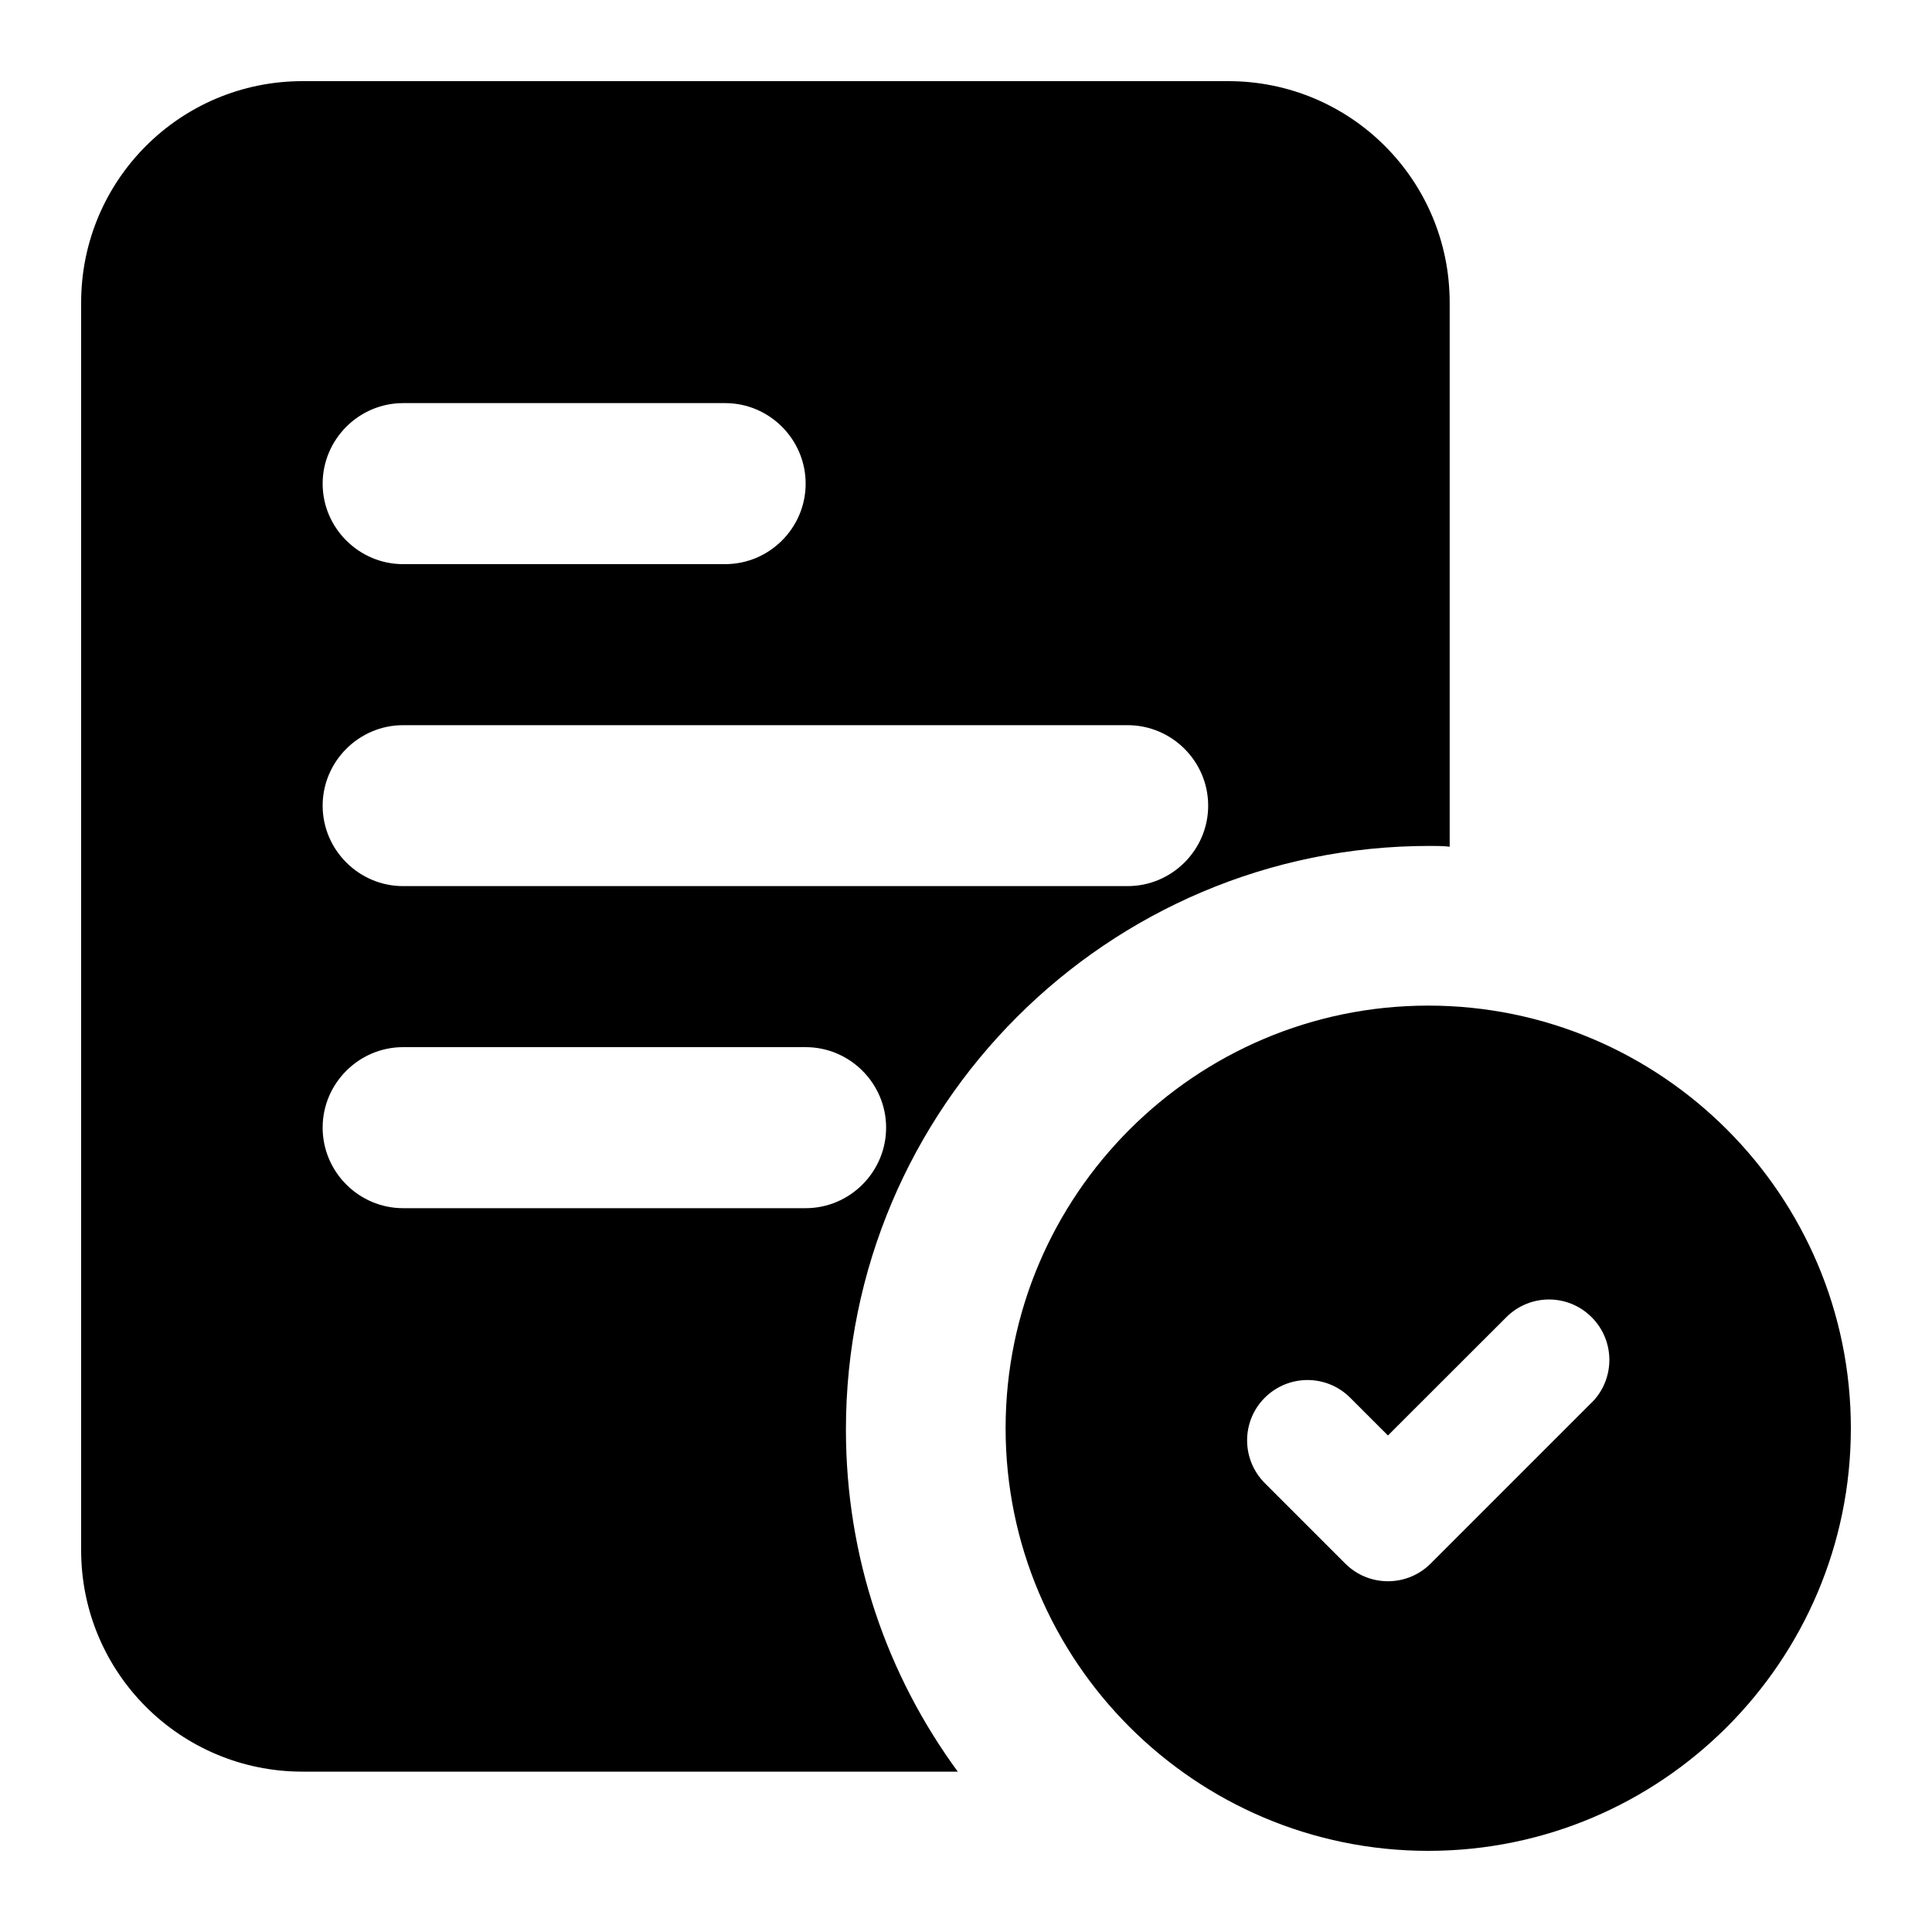 <svg width="20" height="20" viewBox="0 0 20 20" fill="none" xmlns="http://www.w3.org/2000/svg">
<path fill-rule="evenodd" clip-rule="evenodd" d="M12.715 0.84H3.132C1.865 0.84 0.84 1.865 0.84 3.132V16.048C0.84 17.315 1.865 18.34 3.132 18.34H9.915C9.182 17.34 8.757 16.123 8.757 14.798C8.757 11.465 11.465 8.757 14.798 8.757C14.865 8.757 14.94 8.757 15.007 8.765V3.132C15.007 1.865 13.982 0.84 12.715 0.84ZM4.173 4.173H7.507C7.965 4.173 8.34 4.548 8.34 5.007C8.34 5.465 7.965 5.84 7.507 5.84H4.173C3.715 5.84 3.34 5.465 3.34 5.007C3.34 4.548 3.715 4.173 4.173 4.173ZM8.34 12.507H4.173C3.715 12.507 3.34 12.132 3.34 11.673C3.34 11.215 3.715 10.84 4.173 10.84H8.34C8.798 10.84 9.173 11.215 9.173 11.673C9.173 12.132 8.798 12.507 8.34 12.507ZM11.673 9.173H4.173C3.715 9.173 3.34 8.798 3.34 8.34C3.34 7.882 3.715 7.507 4.173 7.507H11.673C12.132 7.507 12.507 7.882 12.507 8.34C12.507 8.798 12.132 9.173 11.673 9.173Z" fill="black"/>
<path fill-rule="evenodd" clip-rule="evenodd" d="M14.785 19.16C12.373 19.16 10.41 17.198 10.41 14.785C10.41 12.373 12.373 10.41 14.785 10.41C17.198 10.41 19.16 12.373 19.16 14.785C19.16 17.198 17.198 19.16 14.785 19.16ZM14.81 16.186L16.477 14.519V14.52C16.721 14.276 16.721 13.88 16.477 13.636C16.233 13.391 15.838 13.391 15.593 13.636L14.368 14.86L13.977 14.469C13.733 14.225 13.338 14.225 13.093 14.469C12.849 14.713 12.849 15.108 13.093 15.353L13.926 16.186C14.048 16.308 14.208 16.369 14.368 16.369C14.528 16.369 14.688 16.308 14.81 16.186Z" fill="black"/>
</svg>
